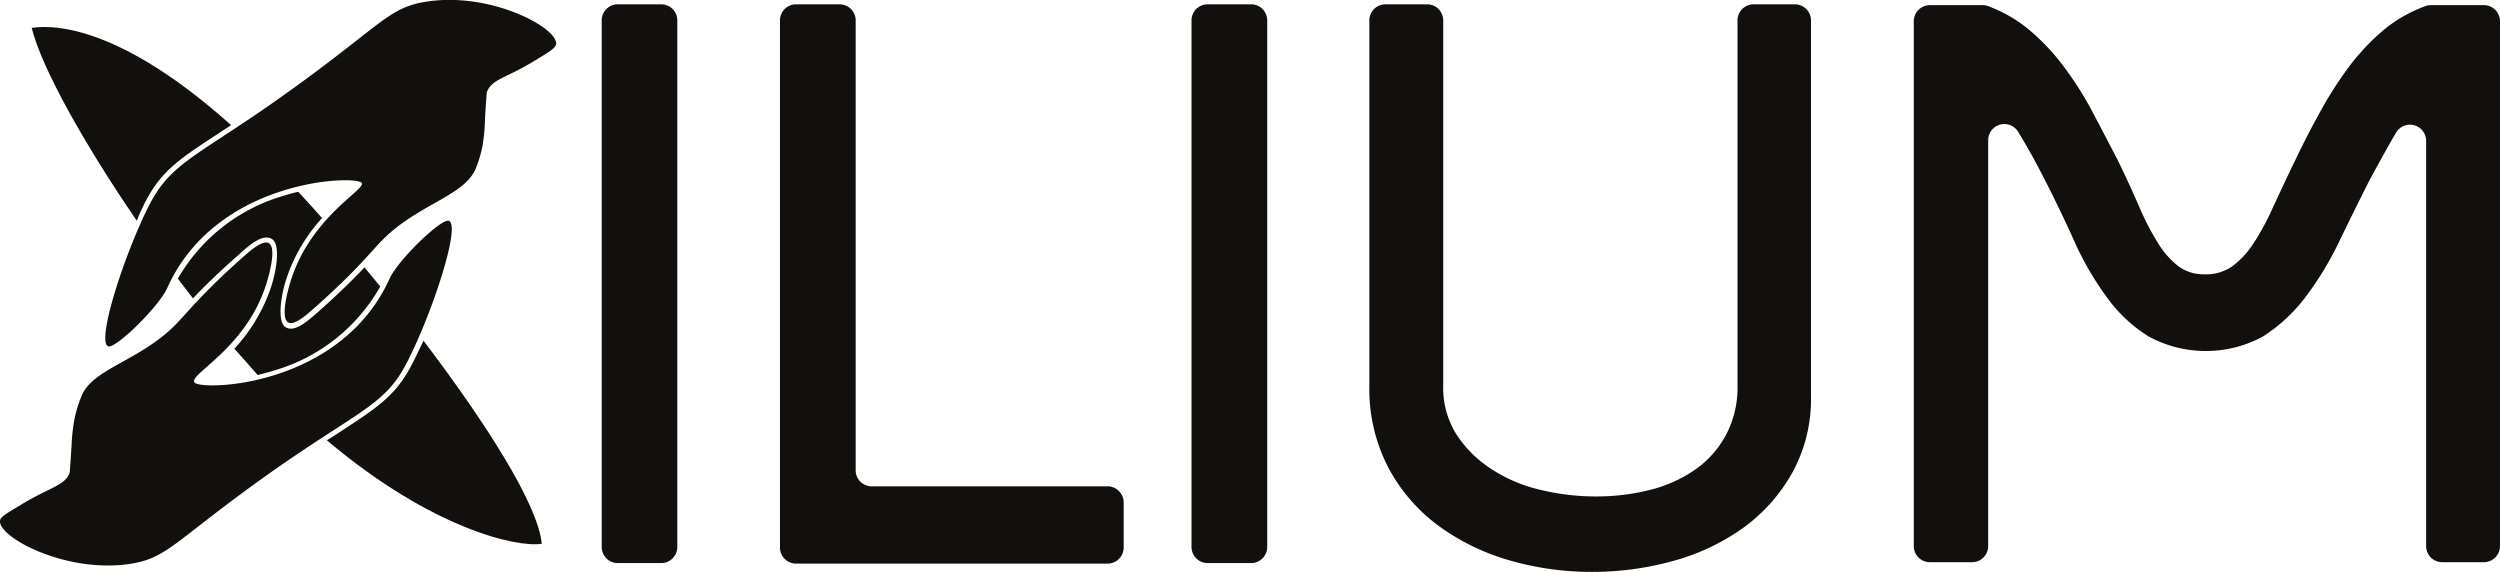 <svg xmlns="http://www.w3.org/2000/svg" viewBox="0 0 190.2 43.51"><defs><style>.cls-1{fill:#11100d;}</style></defs><g id="Calque_2" data-name="Calque 2"><g id="Calque_7" data-name="Calque 7"><path class="cls-1" d="M9.89,42.9c2.63-.4,3.27-1.52,8.74-5.54C27,31.21,29.17,31.15,31,27.5c1.94-3.81,4.07-10.37,3.15-10.7-.56-.21-3.85,2.95-4.51,4.4-3.79,8.35-14.46,8.54-14.85,7.89s3.84-2.54,5.42-7.33c.09-.28.93-2.86.24-3.26-.45-.26-1.35.51-2.09,1.17C14,23.58,14,24.4,12,25.87c-2.46,1.82-5.05,2.48-5.79,4.24a9.84,9.84,0,0,0-.54,1.75A14.25,14.25,0,0,0,5.44,34c-.09,1.31-.13,2-.15,2-.4.94-1.32,1-3.51,2.29C.62,39,0,39.31,0,39.63-.13,40.87,5,43.64,9.89,42.9Z"/><path class="cls-1" d="M42.31,3.35c.13-1.24-5-4-9.9-3.22-2.63.42-3.26,1.54-8.72,5.58C15.35,11.9,13.19,12,11.34,15.63,9.41,19.45,7.32,26,8.23,26.35c.57.2,3.84-3,4.49-4.43,3.75-8.37,14.42-8.61,14.81-8,.3.5-3.83,2.55-5.38,7.35-.09.28-.91,2.86-.22,3.26.44.26,1.34-.52,2.08-1.18,4.42-3.94,4.41-4.75,6.4-6.23,2.45-1.83,5-2.51,5.77-4.26a9.55,9.55,0,0,0,.53-1.76,14.81,14.81,0,0,0,.19-2.09c.08-1.32.13-2,.14-2,.4-1,1.32-1,3.5-2.31C41.7,4,42.28,3.67,42.31,3.35"/><path class="cls-1" d="M22.11,24.26q.29.07,1.65-1.14c1.7-1.51,2.73-2.56,3.48-3.36-.75-.89-1.5-1.76-2.24-2.6a12.07,12.07,0,0,0-2.49,4.27C22,23,22,24.12,22.11,24.26Z"/><path class="cls-1" d="M20.3,18.82h0c-.22,0-.76.38-1.61,1.13-1.71,1.5-2.75,2.55-3.5,3.34.73.92,1.45,1.81,2.19,2.67a12.25,12.25,0,0,0,2.55-4.31C20.42,20.05,20.47,19,20.3,18.82Z"/><path class="cls-1" d="M28.93,21.8l-1.2-1.46c-.76.81-1.8,1.85-3.47,3.34-1,.89-1.87,1.6-2.52,1.22s-.41-2.27.05-3.7a12.9,12.9,0,0,1,2.71-4.61c-.62-.7-1.22-1.36-1.81-2-.42.1-.85.22-1.3.36a13.66,13.66,0,0,0-7.86,6.25l1.15,1.5c.76-.8,1.8-1.84,3.47-3.31,1-.92,1.88-1.59,2.53-1.21s.4,2.27-.07,3.7a12.91,12.91,0,0,1-2.78,4.65q.9,1,1.77,2c.45-.11.91-.23,1.38-.38A13.62,13.62,0,0,0,28.93,21.8Z"/><path class="cls-1" d="M11.67,15.8c-.27.54-.54,1.12-.8,1.72.7,1,1.42,2,2.16,3A14.79,14.79,0,0,1,22.1,14l-.51-.55C20.39,12.15,19.25,11,18.16,10l-1.05.69C14.08,12.7,12.82,13.52,11.67,15.8Z"/><path class="cls-1" d="M31.37,27.67C30.12,30.12,28.72,31,25.65,33l-.78.5c8,6.75,14.46,8.17,16.35,7.87-.29-3-4.25-9.19-9-15.45C31.91,26.56,31.64,27.15,31.37,27.67Z"/><path class="cls-1" d="M41.23,41.45Z"/><path class="cls-1" d="M41.23,41.45v0Z"/><path class="cls-1" d="M11,15.46c1.24-2.45,2.64-3.37,5.7-5.36l.88-.58C9.85,2.6,4.78,1.77,2.41,2.12c.77,3.08,4,8.83,8,14.68C10.58,16.32,10.8,15.87,11,15.46Z"/><path class="cls-1" d="M30.7,27.33c.33-.65.66-1.35,1-2.08-.73-.94-1.47-1.87-2.21-2.8a14.83,14.83,0,0,1-9.25,6.69C21.6,30.58,23,31.86,24.28,33l1-.63C28.28,30.41,29.54,29.6,30.7,27.33Z"/><path class="cls-1" d="M50.34,42.84H47a1.22,1.22,0,0,1-1.22-1.23V1.55A1.21,1.21,0,0,1,47,.33h3.3a1.22,1.22,0,0,1,1.23,1.22V41.61A1.23,1.23,0,0,1,50.34,42.84Z"/><path class="cls-1" d="M66.32,37H84.26a1.23,1.23,0,0,1,1.23,1.22v3.43a1.23,1.23,0,0,1-1.23,1.23H60.57a1.23,1.23,0,0,1-1.23-1.23V1.55A1.22,1.22,0,0,1,60.57.33h3.3A1.22,1.22,0,0,1,65.1,1.55V35.73A1.22,1.22,0,0,0,66.32,37Z"/><path class="cls-1" d="M95.18,42.84h-3.3a1.23,1.23,0,0,1-1.23-1.23V1.55A1.22,1.22,0,0,1,91.88.33h3.3a1.22,1.22,0,0,1,1.23,1.22V41.61A1.23,1.23,0,0,1,95.18,42.84Z"/><path class="cls-1" d="M108.58.33a1.22,1.22,0,0,1,1.22,1.22V29.32a6.65,6.65,0,0,0,1,3.72,8.94,8.94,0,0,0,2.64,2.63,11.49,11.49,0,0,0,3.73,1.59,17.84,17.84,0,0,0,4.25.51,16.74,16.74,0,0,0,4-.47,10.54,10.54,0,0,0,3.43-1.49,7.58,7.58,0,0,0,2.42-2.64,7.7,7.7,0,0,0,.92-3.85V1.55A1.22,1.22,0,0,1,133.38.33h3.17a1.22,1.22,0,0,1,1.23,1.22V30.13a11.6,11.6,0,0,1-1.41,5.81,13,13,0,0,1-3.72,4.2,16.73,16.73,0,0,1-5.33,2.53,23,23,0,0,1-6.21.84,22.55,22.55,0,0,1-6.24-.87A17.15,17.15,0,0,1,109.44,40a13.19,13.19,0,0,1-3.82-4.43,13,13,0,0,1-1.44-6.25V1.55A1.22,1.22,0,0,1,105.41.33Z"/><path class="cls-1" d="M190.2,1.62V41.55A1.23,1.23,0,0,1,189,42.77H185.8a1.22,1.22,0,0,1-1.22-1.22V10.7a1.23,1.23,0,0,0-2.27-.64l0,0c-.7,1.2-1.39,2.45-2.09,3.75q-1.19,2.37-2.32,4.7a24.64,24.64,0,0,1-2.55,4.16,12.48,12.48,0,0,1-3.2,2.94,9.11,9.11,0,0,1-8.66,0,11.11,11.11,0,0,1-3.11-2.87,23.45,23.45,0,0,1-2.39-4q-1-2.24-2.15-4.53t-2.19-4l-.12-.2a1.23,1.23,0,0,0-2.27.64V41.55A1.22,1.22,0,0,1,150,42.77h-3.18a1.22,1.22,0,0,1-1.22-1.22V1.62A1.23,1.23,0,0,1,146.84.39h4a1.17,1.17,0,0,1,.45.09,10.65,10.65,0,0,1,3.15,1.84,16.59,16.59,0,0,1,2.64,2.84,25.37,25.37,0,0,1,2.13,3.38c.63,1.19,1.25,2.38,1.86,3.55.66,1.35,1.22,2.58,1.7,3.68a19.48,19.48,0,0,0,1.44,2.77,6.54,6.54,0,0,0,1.53,1.72,3.24,3.24,0,0,0,2,.61,3.47,3.47,0,0,0,2.09-.61,6.53,6.53,0,0,0,1.6-1.72,19.22,19.22,0,0,0,1.5-2.77c.51-1.1,1.08-2.33,1.74-3.68.56-1.17,1.17-2.36,1.83-3.55a29,29,0,0,1,2.15-3.38,17.06,17.06,0,0,1,2.65-2.84A10.65,10.65,0,0,1,184.49.48a1.17,1.17,0,0,1,.45-.09h4A1.23,1.23,0,0,1,190.2,1.62Z"/></g></g></svg>